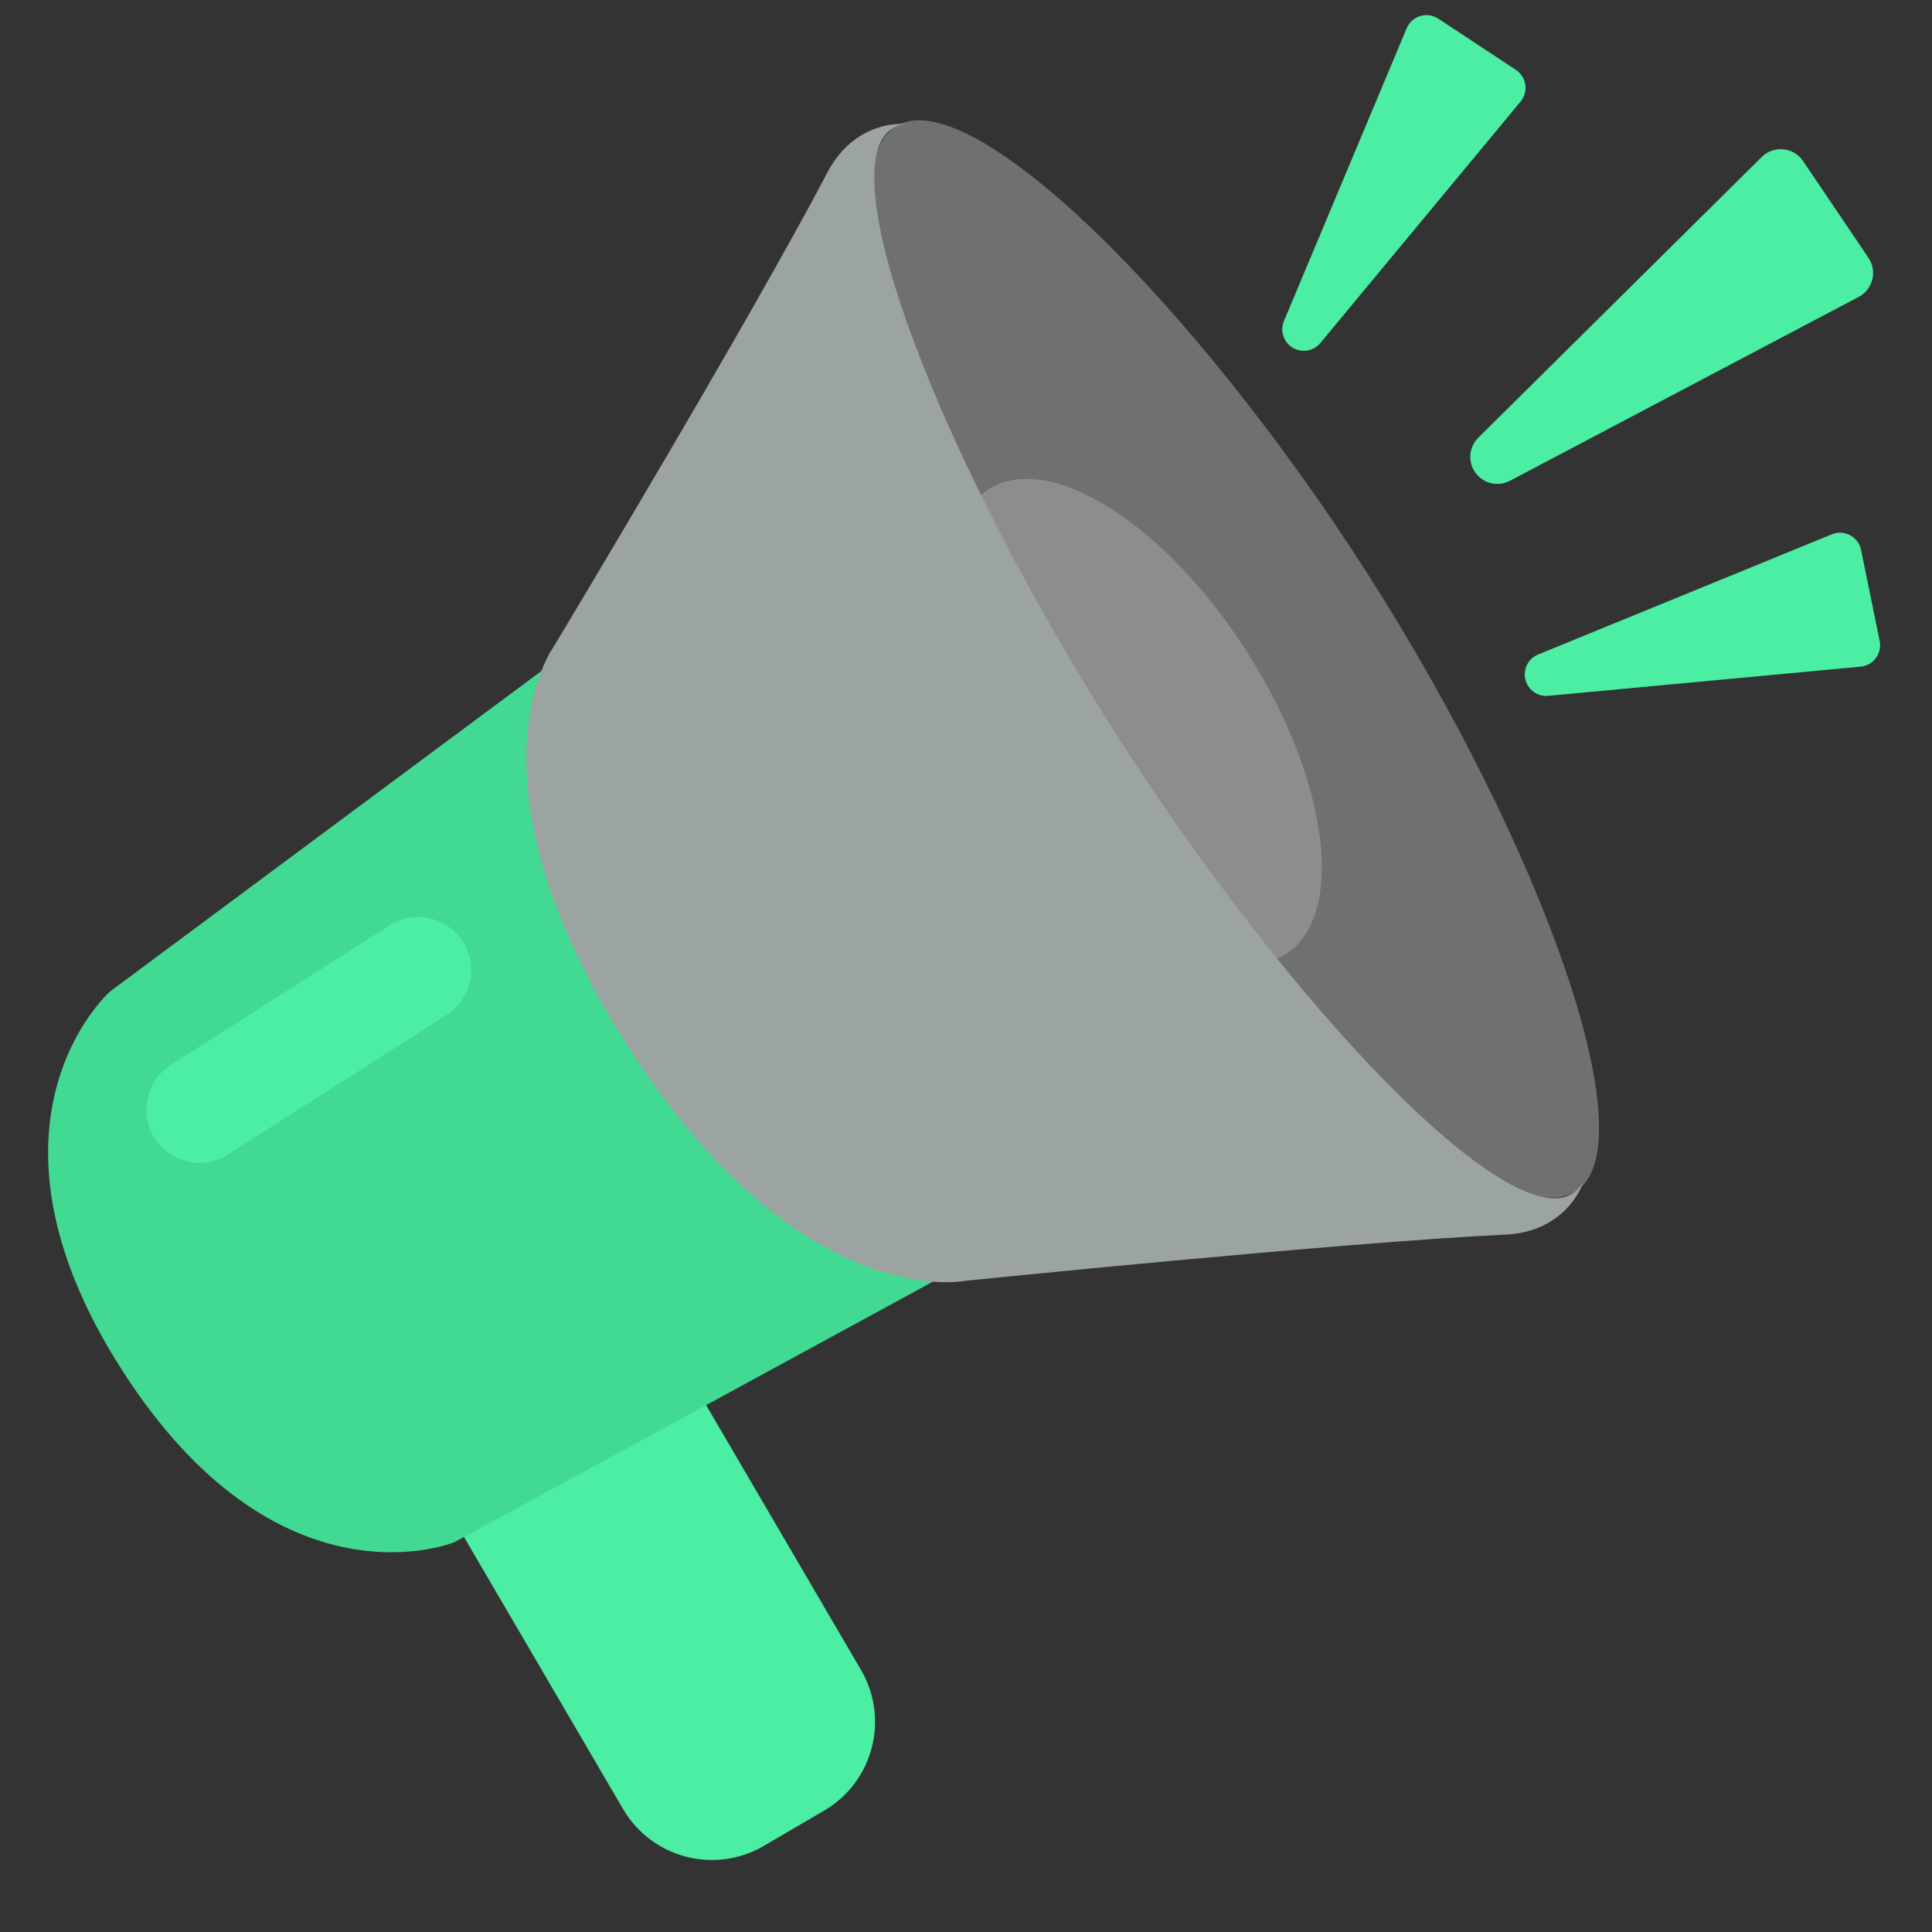<svg width="80" height="80" viewBox="0 0 80 80" fill="none" xmlns="http://www.w3.org/2000/svg">
<rect x="0" y="0" width="80" height="80" fill="#333333" stroke="none"/>
<path d="M61.213 18.124L72.948 6.501C73.446 6.008 74.27 6.089 74.663 6.67L77.37 10.678C77.743 11.23 77.554 11.983 76.965 12.294L62.523 19.909C62.279 20.038 61.996 20.072 61.729 20.005C61.461 19.937 61.228 19.774 61.074 19.545C60.928 19.329 60.861 19.069 60.887 18.809C60.913 18.55 61.028 18.307 61.213 18.124ZM63.154 28.105C63.198 28.32 63.32 28.511 63.496 28.642C63.672 28.772 63.891 28.833 64.109 28.813L77.044 27.605C77.168 27.594 77.289 27.556 77.398 27.494C77.507 27.433 77.602 27.349 77.676 27.249C77.751 27.148 77.803 27.033 77.83 26.911C77.857 26.789 77.858 26.663 77.833 26.54L77.062 22.77C76.95 22.224 76.368 21.913 75.852 22.125L63.689 27.102C63.497 27.181 63.338 27.324 63.241 27.507C63.143 27.69 63.112 27.902 63.154 28.105ZM53.496 14.379C53.679 14.5 53.901 14.549 54.118 14.517C54.335 14.485 54.532 14.373 54.672 14.205L62.965 4.205C63.044 4.108 63.103 3.996 63.137 3.876C63.17 3.755 63.178 3.629 63.16 3.505C63.141 3.382 63.097 3.263 63.03 3.158C62.963 3.052 62.874 2.962 62.77 2.893L59.558 0.773C59.093 0.466 58.462 0.657 58.247 1.172L53.166 13.292C53.085 13.483 53.075 13.697 53.135 13.895C53.195 14.094 53.323 14.265 53.496 14.379Z" fill="#4BEEA2"/>
<path d="M34.125 74.974L31.627 76.435C29.596 77.623 26.988 76.939 25.8 74.909L19.177 63.583C17.989 61.552 18.672 58.943 20.703 57.756L23.201 56.295C25.232 55.107 27.841 55.791 29.028 57.821L35.651 69.147C36.839 71.178 36.156 73.787 34.125 74.974Z" fill="#4BEEA2"/>
<path d="M18.813 63.86L43.017 50.681L26.471 24.774L4.591 41.029C4.45 41.119 -1.464 46.53 5.031 56.699C11.525 66.868 18.813 63.86 18.813 63.86Z" fill="#42D993"/>
<path d="M56.646 23.786C63.886 35.121 68.272 47.402 65.243 49.336C62.214 51.27 52.917 42.127 45.677 30.791C38.437 19.455 34.051 7.175 37.08 5.241C40.109 3.306 49.406 12.45 56.646 23.786Z" fill="white" fill-opacity="0.3"/>
<path d="M53.237 39.515C55.746 37.913 55.027 32.303 51.631 26.986C48.235 21.669 43.448 18.658 40.939 20.261C38.43 21.864 39.149 27.473 42.545 32.79C45.941 38.107 50.728 41.118 53.237 39.515Z" fill="white" fill-opacity="0.2"/>
<path d="M65.111 49.421C62.465 51.111 53.479 41.768 46.239 30.433C38.999 19.097 34.302 7.015 36.948 5.325C37.1 5.228 37.271 5.164 37.458 5.128C36.21 5.1 34.987 5.751 34.263 7.134C31.075 13.233 22.937 26.762 22.937 26.762C22.937 26.762 18.898 32.2 25.997 43.315C33.096 54.429 39.95 53.038 39.95 53.038C39.95 53.038 55.519 51.448 62.36 51.121C63.979 51.044 65.107 50.145 65.576 48.932C65.451 49.136 65.297 49.301 65.111 49.421Z" fill="#9BA4A0"/>
<path d="M8.264 48.152C7.894 48.153 7.53 48.06 7.206 47.882C6.881 47.704 6.607 47.448 6.408 47.136C5.753 46.111 6.053 44.751 7.078 44.096L16.126 38.317C17.151 37.663 18.511 37.963 19.166 38.988C19.82 40.012 19.52 41.373 18.495 42.027L9.447 47.806C9.094 48.032 8.683 48.152 8.264 48.152Z" fill="#4BEEA2"/>
</svg>
